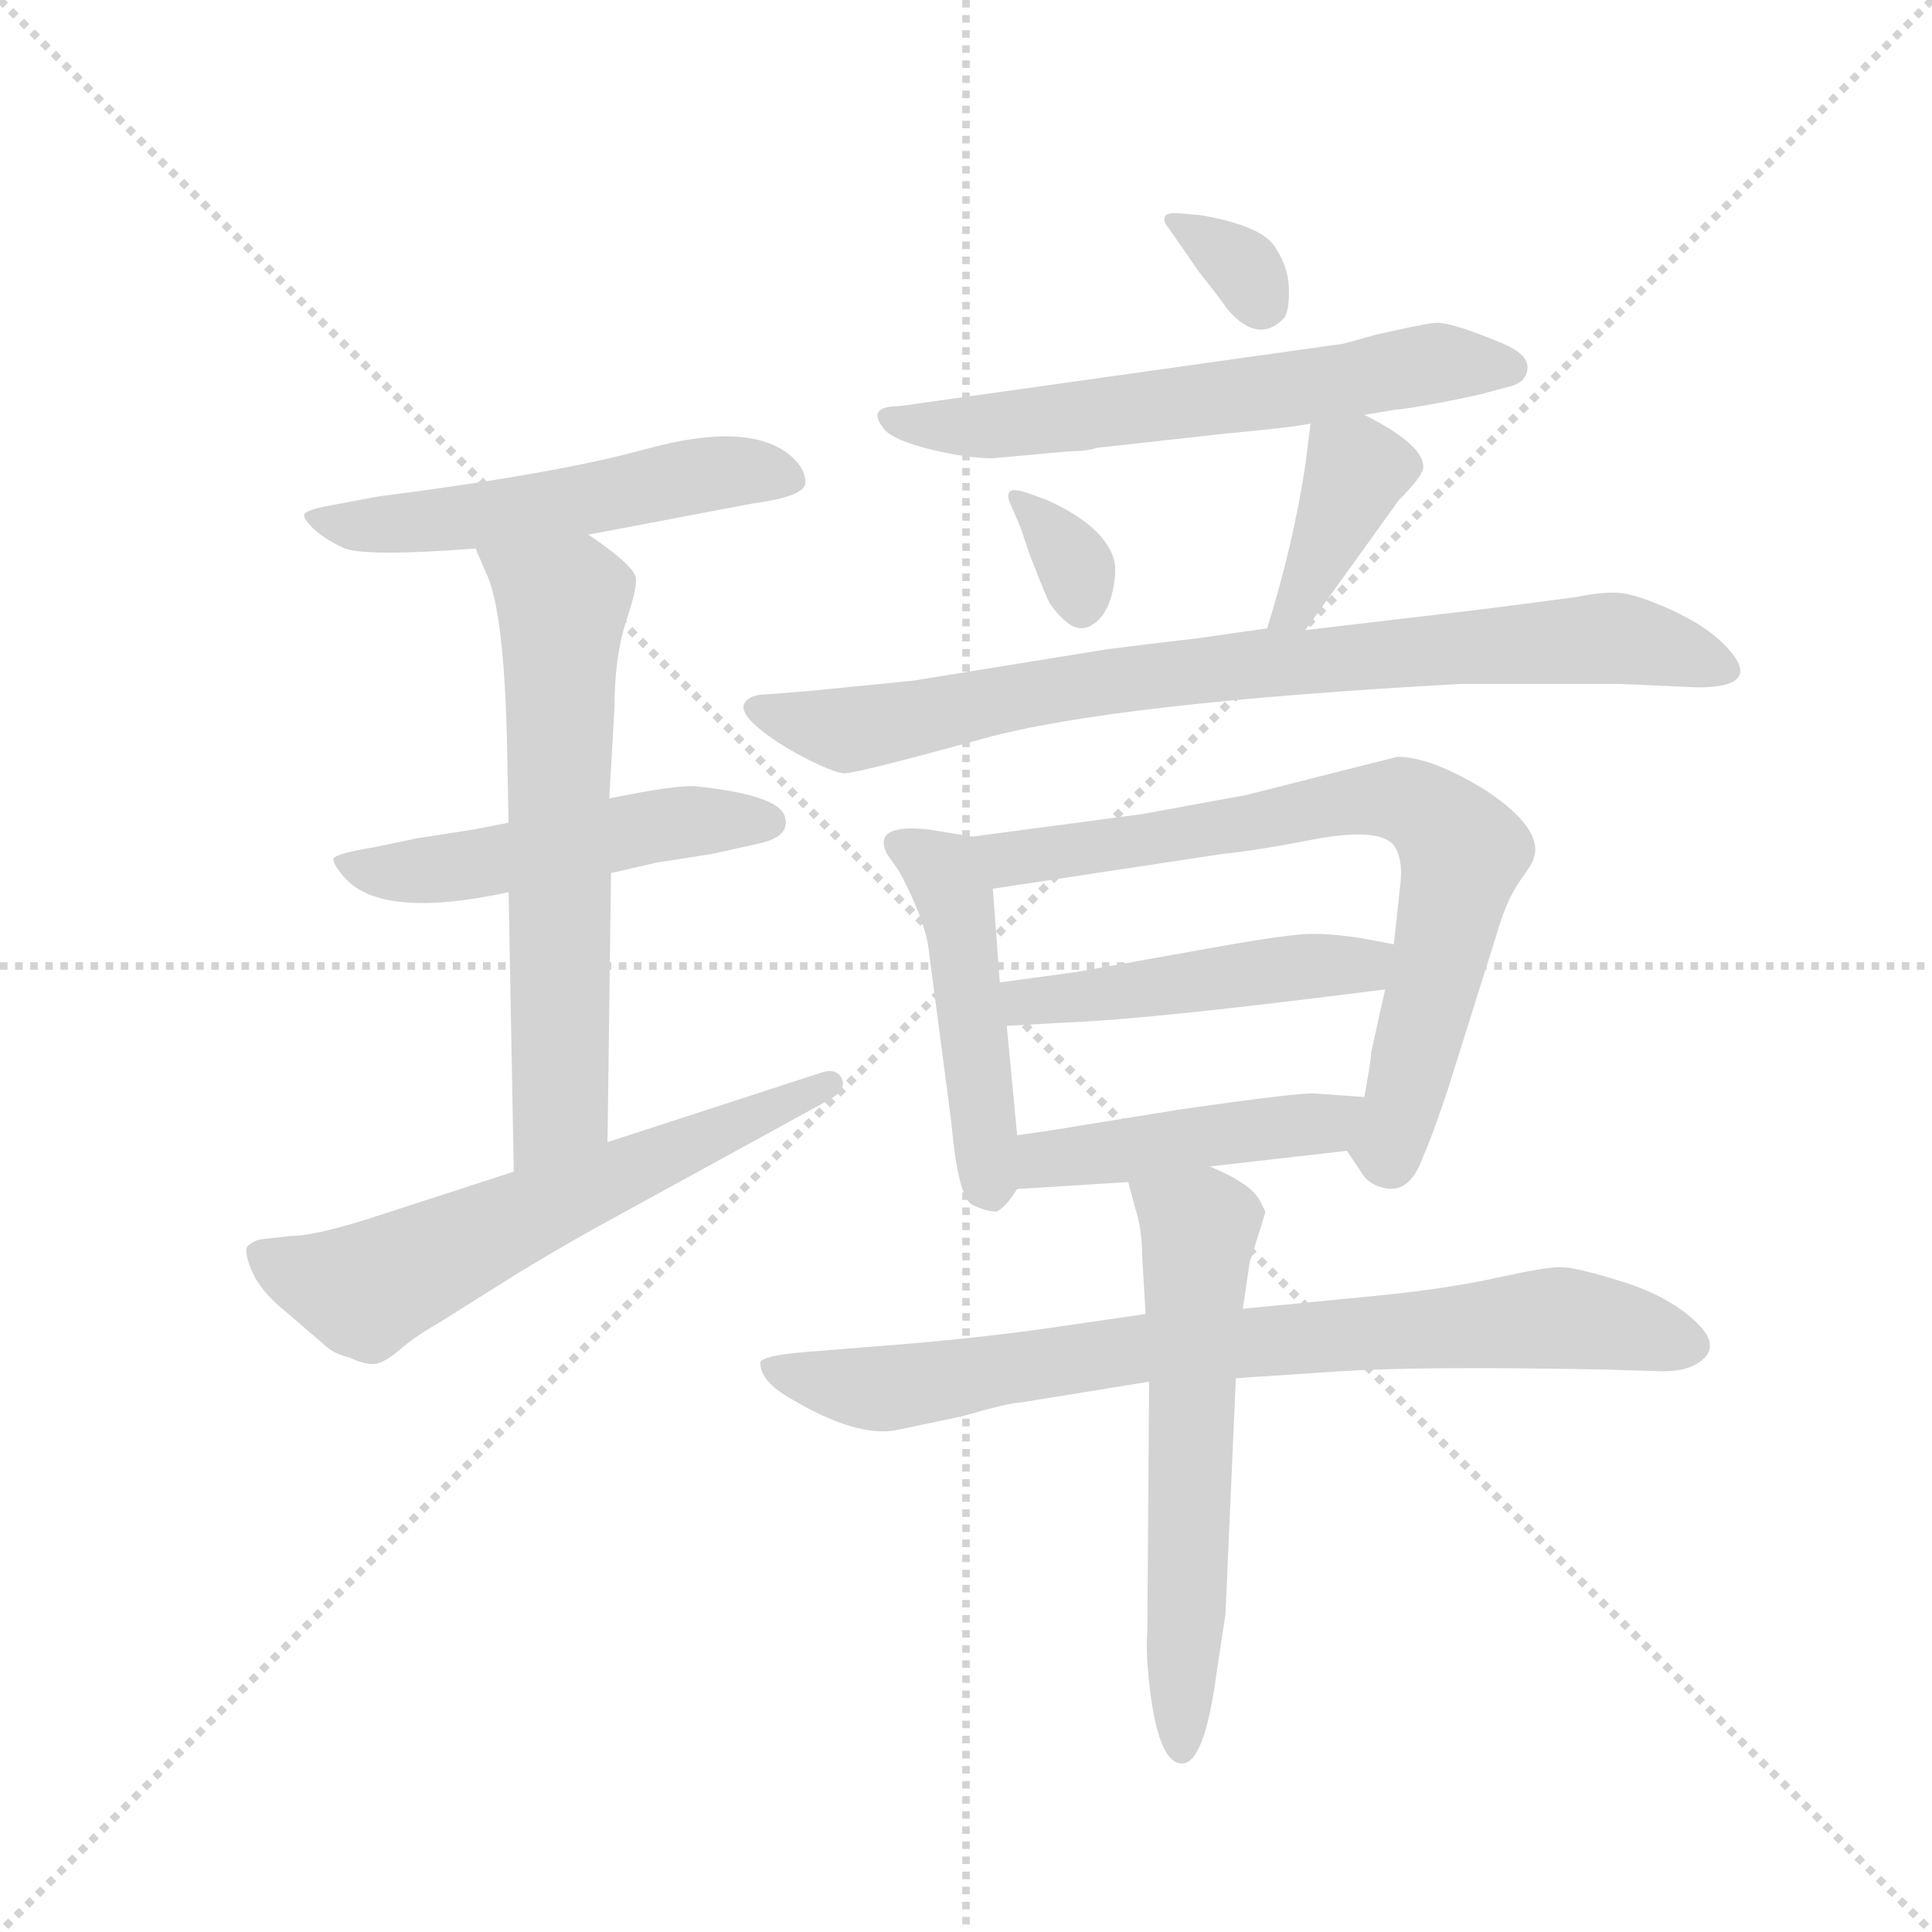 <svg version="1.1" viewBox="0 0 1024 1024" xmlns="http://www.w3.org/2000/svg">
  <g stroke="lightgray" stroke-dasharray="1,1" stroke-width="1" transform="scale(4, 4)">
    <line x1="0" y1="0" x2="256" y2="256"></line>
    <line x1="256" y1="0" x2="0" y2="256"></line>
    <line x1="128" y1="0" x2="128" y2="256"></line>
    <line x1="0" y1="128" x2="256" y2="128"></line>
  </g>
  <g transform="scale(0.92, -0.92) translate(60, -850)">
    <style type="text/css">
      
        @keyframes keyframes0 {
          from {
            stroke: blue;
            stroke-dashoffset: 534;
            stroke-width: 128;
          }
          63% {
            animation-timing-function: step-end;
            stroke: blue;
            stroke-dashoffset: 0;
            stroke-width: 128;
          }
          to {
            stroke: black;
            stroke-width: 1024;
          }
        }
        #make-me-a-hanzi-animation-0 {
          animation: keyframes0 0.685s both;
          animation-delay: 0s;
          animation-timing-function: linear;
        }
      
        @keyframes keyframes1 {
          from {
            stroke: blue;
            stroke-dashoffset: 503;
            stroke-width: 128;
          }
          62% {
            animation-timing-function: step-end;
            stroke: blue;
            stroke-dashoffset: 0;
            stroke-width: 128;
          }
          to {
            stroke: black;
            stroke-width: 1024;
          }
        }
        #make-me-a-hanzi-animation-1 {
          animation: keyframes1 0.659s both;
          animation-delay: 0.685s;
          animation-timing-function: linear;
        }
      
        @keyframes keyframes2 {
          from {
            stroke: blue;
            stroke-dashoffset: 633;
            stroke-width: 128;
          }
          67% {
            animation-timing-function: step-end;
            stroke: blue;
            stroke-dashoffset: 0;
            stroke-width: 128;
          }
          to {
            stroke: black;
            stroke-width: 1024;
          }
        }
        #make-me-a-hanzi-animation-2 {
          animation: keyframes2 0.765s both;
          animation-delay: 1.344s;
          animation-timing-function: linear;
        }
      
        @keyframes keyframes3 {
          from {
            stroke: blue;
            stroke-dashoffset: 610;
            stroke-width: 128;
          }
          67% {
            animation-timing-function: step-end;
            stroke: blue;
            stroke-dashoffset: 0;
            stroke-width: 128;
          }
          to {
            stroke: black;
            stroke-width: 1024;
          }
        }
        #make-me-a-hanzi-animation-3 {
          animation: keyframes3 0.746s both;
          animation-delay: 2.109s;
          animation-timing-function: linear;
        }
      
        @keyframes keyframes4 {
          from {
            stroke: blue;
            stroke-dashoffset: 329;
            stroke-width: 128;
          }
          52% {
            animation-timing-function: step-end;
            stroke: blue;
            stroke-dashoffset: 0;
            stroke-width: 128;
          }
          to {
            stroke: black;
            stroke-width: 1024;
          }
        }
        #make-me-a-hanzi-animation-4 {
          animation: keyframes4 0.518s both;
          animation-delay: 2.855s;
          animation-timing-function: linear;
        }
      
        @keyframes keyframes5 {
          from {
            stroke: blue;
            stroke-dashoffset: 616;
            stroke-width: 128;
          }
          67% {
            animation-timing-function: step-end;
            stroke: blue;
            stroke-dashoffset: 0;
            stroke-width: 128;
          }
          to {
            stroke: black;
            stroke-width: 1024;
          }
        }
        #make-me-a-hanzi-animation-5 {
          animation: keyframes5 0.751s both;
          animation-delay: 3.373s;
          animation-timing-function: linear;
        }
      
        @keyframes keyframes6 {
          from {
            stroke: blue;
            stroke-dashoffset: 331;
            stroke-width: 128;
          }
          52% {
            animation-timing-function: step-end;
            stroke: blue;
            stroke-dashoffset: 0;
            stroke-width: 128;
          }
          to {
            stroke: black;
            stroke-width: 1024;
          }
        }
        #make-me-a-hanzi-animation-6 {
          animation: keyframes6 0.519s both;
          animation-delay: 4.125s;
          animation-timing-function: linear;
        }
      
        @keyframes keyframes7 {
          from {
            stroke: blue;
            stroke-dashoffset: 383;
            stroke-width: 128;
          }
          55% {
            animation-timing-function: step-end;
            stroke: blue;
            stroke-dashoffset: 0;
            stroke-width: 128;
          }
          to {
            stroke: black;
            stroke-width: 1024;
          }
        }
        #make-me-a-hanzi-animation-7 {
          animation: keyframes7 0.562s both;
          animation-delay: 4.644s;
          animation-timing-function: linear;
        }
      
        @keyframes keyframes8 {
          from {
            stroke: blue;
            stroke-dashoffset: 813;
            stroke-width: 128;
          }
          73% {
            animation-timing-function: step-end;
            stroke: blue;
            stroke-dashoffset: 0;
            stroke-width: 128;
          }
          to {
            stroke: black;
            stroke-width: 1024;
          }
        }
        #make-me-a-hanzi-animation-8 {
          animation: keyframes8 0.912s both;
          animation-delay: 5.206s;
          animation-timing-function: linear;
        }
      
        @keyframes keyframes9 {
          from {
            stroke: blue;
            stroke-dashoffset: 466;
            stroke-width: 128;
          }
          60% {
            animation-timing-function: step-end;
            stroke: blue;
            stroke-dashoffset: 0;
            stroke-width: 128;
          }
          to {
            stroke: black;
            stroke-width: 1024;
          }
        }
        #make-me-a-hanzi-animation-9 {
          animation: keyframes9 0.629s both;
          animation-delay: 6.117s;
          animation-timing-function: linear;
        }
      
        @keyframes keyframes10 {
          from {
            stroke: blue;
            stroke-dashoffset: 731;
            stroke-width: 128;
          }
          70% {
            animation-timing-function: step-end;
            stroke: blue;
            stroke-dashoffset: 0;
            stroke-width: 128;
          }
          to {
            stroke: black;
            stroke-width: 1024;
          }
        }
        #make-me-a-hanzi-animation-10 {
          animation: keyframes10 0.845s both;
          animation-delay: 6.746s;
          animation-timing-function: linear;
        }
      
        @keyframes keyframes11 {
          from {
            stroke: blue;
            stroke-dashoffset: 476;
            stroke-width: 128;
          }
          61% {
            animation-timing-function: step-end;
            stroke: blue;
            stroke-dashoffset: 0;
            stroke-width: 128;
          }
          to {
            stroke: black;
            stroke-width: 1024;
          }
        }
        #make-me-a-hanzi-animation-11 {
          animation: keyframes11 0.637s both;
          animation-delay: 7.591s;
          animation-timing-function: linear;
        }
      
        @keyframes keyframes12 {
          from {
            stroke: blue;
            stroke-dashoffset: 451;
            stroke-width: 128;
          }
          59% {
            animation-timing-function: step-end;
            stroke: blue;
            stroke-dashoffset: 0;
            stroke-width: 128;
          }
          to {
            stroke: black;
            stroke-width: 1024;
          }
        }
        #make-me-a-hanzi-animation-12 {
          animation: keyframes12 0.617s both;
          animation-delay: 8.229s;
          animation-timing-function: linear;
        }
      
        @keyframes keyframes13 {
          from {
            stroke: blue;
            stroke-dashoffset: 788;
            stroke-width: 128;
          }
          72% {
            animation-timing-function: step-end;
            stroke: blue;
            stroke-dashoffset: 0;
            stroke-width: 128;
          }
          to {
            stroke: black;
            stroke-width: 1024;
          }
        }
        #make-me-a-hanzi-animation-13 {
          animation: keyframes13 0.891s both;
          animation-delay: 8.846s;
          animation-timing-function: linear;
        }
      
        @keyframes keyframes14 {
          from {
            stroke: blue;
            stroke-dashoffset: 594;
            stroke-width: 128;
          }
          66% {
            animation-timing-function: step-end;
            stroke: blue;
            stroke-dashoffset: 0;
            stroke-width: 128;
          }
          to {
            stroke: black;
            stroke-width: 1024;
          }
        }
        #make-me-a-hanzi-animation-14 {
          animation: keyframes14 0.733s both;
          animation-delay: 9.737s;
          animation-timing-function: linear;
        }
      
    </style>
    
      <path d="M 279 542 L 374 560 Q 404 564 404 572 Q 404 580 396 587 Q 372 608 311 591 Q 260 577 158 564 L 126 558 Q 117 556 115.5 554 Q 114 552 120 546 Q 126 540 137.5 534.5 Q 149 529 214 534 L 279 542 Z" fill="lightgray"></path>
    
      <path d="M 233 376 L 212 372 L 180 367 L 156 362 Q 132 358 132 355 Q 132 352 138 345 Q 159 320 233 336 L 292 347 L 318 353 L 350 358 L 377 364 Q 396 368 392 380 Q 388 392 341 397 Q 330 398 291 390 L 233 376 Z" fill="lightgray"></path>
    
      <path d="M 214 534 L 220 520 Q 230 500 232 426 L 233 376 L 233 336 L 236 175 C 237 145 290 162 290 192 L 292 347 L 291 390 L 294 442 Q 294 472 301 493 Q 308 514 306 518 Q 304 525 279 542 C 255 559 202 562 214 534 Z" fill="lightgray"></path>
    
      <path d="M 236 175 L 162 151 Q 123 138 108 138 L 90 136 Q 86 135 83 132.5 Q 80 130 85 118 Q 90 106 105 94 L 126 76 Q 132 70 141 68 Q 152 63 157.5 64.5 Q 163 66 171 73 Q 179 80 193 88 L 228 110 Q 250 124 282 142 L 417 216 Q 428 222 425 228.5 Q 422 235 413 232 L 290 192 L 236 175 Z" fill="lightgray"></path>
    
      <path d="M 621 727 Q 612 728 611 725 Q 610 722 613 719 L 631 693 Q 643 678 647 672 Q 665 651 680 667 Q 683 672 682.5 684.5 Q 682 697 674 708.5 Q 666 720 632 726 L 621 727 Z" fill="lightgray"></path>
    
      <path d="M 726 611 L 744 614 Q 748 614 769.5 618 Q 791 622 801 625 L 812 628 Q 820 631 820 638.5 Q 820 646 806 652 Q 775 665 766.5 664 Q 758 663 732 657 L 714 652 L 458 616 Q 438 616 450 602 Q 456 596 476.5 591 Q 497 586 512 586 L 556 590 Q 566 590 572 592 L 644 600 Q 687 604 695 606 L 726 611 Z" fill="lightgray"></path>
    
      <path d="M 532 566 Q 523 569 521.5 566.5 Q 520 564 522 560 L 528 546 L 533 531 Q 540 513 543 506 Q 546 499 554 492 Q 562 485 570 490.5 Q 578 496 581 509.5 Q 584 523 581 530 Q 574 548 543 562 L 532 566 Z" fill="lightgray"></path>
    
      <path d="M 695 606 L 692 582 Q 685 536 670 488 C 661 459 674 463 692 487 L 746 562 Q 760 576 760 581 Q 760 594 726 611 C 699 625 697 626 695 606 Z" fill="lightgray"></path>
    
      <path d="M 670 488 L 628 482 Q 618 481 578 476 L 467 458 Q 458 457 407 452 L 382 450 Q 372 450 369 445 Q 366 440 376.5 431 Q 387 422 403.5 413.5 Q 420 405 426 404.5 Q 432 404 506.5 424.5 Q 581 445 782 456 L 873 456 L 918 454 Q 958 454 933 479 Q 922 490 902 499 Q 882 508 872 508.5 Q 862 509 848 506 L 794 499 L 692 487 L 670 488 Z" fill="lightgray"></path>
    
      <path d="M 500 368 L 476 372 Q 442 376 451 358 L 458 348 Q 473 320 475 303 L 488 204 Q 492 160 500 156 Q 508 152 514 152 Q 519 154 526 165 C 529 169 529 169 526 196 L 520 259 L 516 284 L 512 338 C 510 366 510 366 500 368 Z" fill="lightgray"></path>
    
      <path d="M 716 187 L 724 175 Q 728 168 736 166 Q 752 161 760 184 Q 765 195 774 222 L 802 311 Q 808 332 816 343 Q 824 354 824 357 Q 828 373 797 394 Q 765 414 745 414 L 658 392 L 598 381 L 500 368 C 470 364 482 334 512 338 L 644 358 Q 664 360 700 367 Q 735 373 743 363 Q 748 356 747 343 L 743 306 L 738 280 L 730 244 Q 730 240 726 218 C 721 188 712 193 716 187 Z" fill="lightgray"></path>
    
      <path d="M 743 306 L 727 309 Q 710 312 696 312 Q 682 312 633 303 L 560 290 L 516 284 C 486 280 490 257 520 259 L 556 261 Q 605 263 738 280 C 768 284 772 300 743 306 Z" fill="lightgray"></path>
    
      <path d="M 637 178 L 716 187 C 746 190 756 216 726 218 L 698 220 Q 691 221 621 211 L 559 201 Q 548 199 526 196 C 496 192 496 163 526 165 L 590 169 L 637 178 Z" fill="lightgray"></path>
    
      <path d="M 600 93 L 538 84 Q 494 78 440 74 L 403 71 Q 379 69 378 65 Q 378 54 396 44 Q 433 22 456 26 L 494 34 Q 522 42 528 42 L 602 54 L 652 56 L 712 60 Q 759 63 864 61 L 898 60 Q 910 60 917 64 Q 933 73 917.5 88 Q 902 103 875 111.5 Q 848 120 839 120 Q 830 120 803 114 Q 776 108 738 104 L 656 96 L 600 93 Z" fill="lightgray"></path>
    
      <path d="M 590 169 L 594 154 Q 598 142 598 126 L 600 93 L 602 54 L 601 -90 Q 600 -100 602 -119 Q 607 -166 621 -166 Q 634 -166 641 -113 L 646 -80 L 652 56 L 656 96 L 660 123 Q 669 151 669 152 L 666 158 Q 661 168 637 178 C 610 191 582 198 590 169 Z" fill="lightgray"></path>
    
    
      <clipPath id="make-me-a-hanzi-clip-0">
        <path d="M 279 542 L 374 560 Q 404 564 404 572 Q 404 580 396 587 Q 372 608 311 591 Q 260 577 158 564 L 126 558 Q 117 556 115.5 554 Q 114 552 120 546 Q 126 540 137.5 534.5 Q 149 529 214 534 L 279 542 Z"></path>
      </clipPath>
      <path clip-path="url(#make-me-a-hanzi-clip-0)" d="M 122 552 L 138 547 L 201 549 L 342 577 L 396 574" fill="none" id="make-me-a-hanzi-animation-0" stroke-dasharray="406 812" stroke-linecap="round"></path>
    
      <clipPath id="make-me-a-hanzi-clip-1">
        <path d="M 233 376 L 212 372 L 180 367 L 156 362 Q 132 358 132 355 Q 132 352 138 345 Q 159 320 233 336 L 292 347 L 318 353 L 350 358 L 377 364 Q 396 368 392 380 Q 388 392 341 397 Q 330 398 291 390 L 233 376 Z"></path>
      </clipPath>
      <path clip-path="url(#make-me-a-hanzi-clip-1)" d="M 138 352 L 157 347 L 198 349 L 319 375 L 382 377" fill="none" id="make-me-a-hanzi-animation-1" stroke-dasharray="375 750" stroke-linecap="round"></path>
    
      <clipPath id="make-me-a-hanzi-clip-2">
        <path d="M 214 534 L 220 520 Q 230 500 232 426 L 233 376 L 233 336 L 236 175 C 237 145 290 162 290 192 L 292 347 L 291 390 L 294 442 Q 294 472 301 493 Q 308 514 306 518 Q 304 525 279 542 C 255 559 202 562 214 534 Z"></path>
      </clipPath>
      <path clip-path="url(#make-me-a-hanzi-clip-2)" d="M 221 529 L 264 502 L 263 216 L 241 182" fill="none" id="make-me-a-hanzi-animation-2" stroke-dasharray="505 1010" stroke-linecap="round"></path>
    
      <clipPath id="make-me-a-hanzi-clip-3">
        <path d="M 236 175 L 162 151 Q 123 138 108 138 L 90 136 Q 86 135 83 132.5 Q 80 130 85 118 Q 90 106 105 94 L 126 76 Q 132 70 141 68 Q 152 63 157.5 64.5 Q 163 66 171 73 Q 179 80 193 88 L 228 110 Q 250 124 282 142 L 417 216 Q 428 222 425 228.5 Q 422 235 413 232 L 290 192 L 236 175 Z"></path>
      </clipPath>
      <path clip-path="url(#make-me-a-hanzi-clip-3)" d="M 91 126 L 151 107 L 417 225" fill="none" id="make-me-a-hanzi-animation-3" stroke-dasharray="482 964" stroke-linecap="round"></path>
    
      <clipPath id="make-me-a-hanzi-clip-4">
        <path d="M 621 727 Q 612 728 611 725 Q 610 722 613 719 L 631 693 Q 643 678 647 672 Q 665 651 680 667 Q 683 672 682.5 684.5 Q 682 697 674 708.5 Q 666 720 632 726 L 621 727 Z"></path>
      </clipPath>
      <path clip-path="url(#make-me-a-hanzi-clip-4)" d="M 617 724 L 656 696 L 668 674" fill="none" id="make-me-a-hanzi-animation-4" stroke-dasharray="201 402" stroke-linecap="round"></path>
    
      <clipPath id="make-me-a-hanzi-clip-5">
        <path d="M 726 611 L 744 614 Q 748 614 769.5 618 Q 791 622 801 625 L 812 628 Q 820 631 820 638.5 Q 820 646 806 652 Q 775 665 766.5 664 Q 758 663 732 657 L 714 652 L 458 616 Q 438 616 450 602 Q 456 596 476.5 591 Q 497 586 512 586 L 556 590 Q 566 590 572 592 L 644 600 Q 687 604 695 606 L 726 611 Z"></path>
      </clipPath>
      <path clip-path="url(#make-me-a-hanzi-clip-5)" d="M 453 609 L 508 604 L 669 623 L 766 641 L 810 638" fill="none" id="make-me-a-hanzi-animation-5" stroke-dasharray="488 976" stroke-linecap="round"></path>
    
      <clipPath id="make-me-a-hanzi-clip-6">
        <path d="M 532 566 Q 523 569 521.5 566.5 Q 520 564 522 560 L 528 546 L 533 531 Q 540 513 543 506 Q 546 499 554 492 Q 562 485 570 490.5 Q 578 496 581 509.5 Q 584 523 581 530 Q 574 548 543 562 L 532 566 Z"></path>
      </clipPath>
      <path clip-path="url(#make-me-a-hanzi-clip-6)" d="M 527 564 L 557 528 L 563 500" fill="none" id="make-me-a-hanzi-animation-6" stroke-dasharray="203 406" stroke-linecap="round"></path>
    
      <clipPath id="make-me-a-hanzi-clip-7">
        <path d="M 695 606 L 692 582 Q 685 536 670 488 C 661 459 674 463 692 487 L 746 562 Q 760 576 760 581 Q 760 594 726 611 C 699 625 697 626 695 606 Z"></path>
      </clipPath>
      <path clip-path="url(#make-me-a-hanzi-clip-7)" d="M 749 582 L 722 580 L 687 499 L 676 494" fill="none" id="make-me-a-hanzi-animation-7" stroke-dasharray="255 510" stroke-linecap="round"></path>
    
      <clipPath id="make-me-a-hanzi-clip-8">
        <path d="M 670 488 L 628 482 Q 618 481 578 476 L 467 458 Q 458 457 407 452 L 382 450 Q 372 450 369 445 Q 366 440 376.5 431 Q 387 422 403.5 413.5 Q 420 405 426 404.5 Q 432 404 506.5 424.5 Q 581 445 782 456 L 873 456 L 918 454 Q 958 454 933 479 Q 922 490 902 499 Q 882 508 872 508.5 Q 862 509 848 506 L 794 499 L 692 487 L 670 488 Z"></path>
      </clipPath>
      <path clip-path="url(#make-me-a-hanzi-clip-8)" d="M 378 441 L 428 430 L 588 459 L 859 482 L 909 474 L 928 465" fill="none" id="make-me-a-hanzi-animation-8" stroke-dasharray="685 1370" stroke-linecap="round"></path>
    
      <clipPath id="make-me-a-hanzi-clip-9">
        <path d="M 500 368 L 476 372 Q 442 376 451 358 L 458 348 Q 473 320 475 303 L 488 204 Q 492 160 500 156 Q 508 152 514 152 Q 519 154 526 165 C 529 169 529 169 526 196 L 520 259 L 516 284 L 512 338 C 510 366 510 366 500 368 Z"></path>
      </clipPath>
      <path clip-path="url(#make-me-a-hanzi-clip-9)" d="M 465 362 L 485 345 L 491 330 L 510 163" fill="none" id="make-me-a-hanzi-animation-9" stroke-dasharray="338 676" stroke-linecap="round"></path>
    
      <clipPath id="make-me-a-hanzi-clip-10">
        <path d="M 716 187 L 724 175 Q 728 168 736 166 Q 752 161 760 184 Q 765 195 774 222 L 802 311 Q 808 332 816 343 Q 824 354 824 357 Q 828 373 797 394 Q 765 414 745 414 L 658 392 L 598 381 L 500 368 C 470 364 482 334 512 338 L 644 358 Q 664 360 700 367 Q 735 373 743 363 Q 748 356 747 343 L 743 306 L 738 280 L 730 244 Q 730 240 726 218 C 721 188 712 193 716 187 Z"></path>
      </clipPath>
      <path clip-path="url(#make-me-a-hanzi-clip-10)" d="M 507 365 L 517 357 L 532 356 L 729 389 L 763 382 L 783 357 L 750 221 L 739 190 L 731 188" fill="none" id="make-me-a-hanzi-animation-10" stroke-dasharray="603 1206" stroke-linecap="round"></path>
    
      <clipPath id="make-me-a-hanzi-clip-11">
        <path d="M 743 306 L 727 309 Q 710 312 696 312 Q 682 312 633 303 L 560 290 L 516 284 C 486 280 490 257 520 259 L 556 261 Q 605 263 738 280 C 768 284 772 300 743 306 Z"></path>
      </clipPath>
      <path clip-path="url(#make-me-a-hanzi-clip-11)" d="M 524 279 L 531 273 L 560 275 L 682 292 L 724 292 L 738 300" fill="none" id="make-me-a-hanzi-animation-11" stroke-dasharray="348 696" stroke-linecap="round"></path>
    
      <clipPath id="make-me-a-hanzi-clip-12">
        <path d="M 637 178 L 716 187 C 746 190 756 216 726 218 L 698 220 Q 691 221 621 211 L 559 201 Q 548 199 526 196 C 496 192 496 163 526 165 L 590 169 L 637 178 Z"></path>
      </clipPath>
      <path clip-path="url(#make-me-a-hanzi-clip-12)" d="M 532 173 L 547 183 L 702 203 L 719 215" fill="none" id="make-me-a-hanzi-animation-12" stroke-dasharray="323 646" stroke-linecap="round"></path>
    
      <clipPath id="make-me-a-hanzi-clip-13">
        <path d="M 600 93 L 538 84 Q 494 78 440 74 L 403 71 Q 379 69 378 65 Q 378 54 396 44 Q 433 22 456 26 L 494 34 Q 522 42 528 42 L 602 54 L 652 56 L 712 60 Q 759 63 864 61 L 898 60 Q 910 60 917 64 Q 933 73 917.5 88 Q 902 103 875 111.5 Q 848 120 839 120 Q 830 120 803 114 Q 776 108 738 104 L 656 96 L 600 93 Z"></path>
      </clipPath>
      <path clip-path="url(#make-me-a-hanzi-clip-13)" d="M 384 61 L 449 50 L 607 74 L 830 90 L 912 76" fill="none" id="make-me-a-hanzi-animation-13" stroke-dasharray="660 1320" stroke-linecap="round"></path>
    
      <clipPath id="make-me-a-hanzi-clip-14">
        <path d="M 590 169 L 594 154 Q 598 142 598 126 L 600 93 L 602 54 L 601 -90 Q 600 -100 602 -119 Q 607 -166 621 -166 Q 634 -166 641 -113 L 646 -80 L 652 56 L 656 96 L 660 123 Q 669 151 669 152 L 666 158 Q 661 168 637 178 C 610 191 582 198 590 169 Z"></path>
      </clipPath>
      <path clip-path="url(#make-me-a-hanzi-clip-14)" d="M 599 163 L 631 142 L 620 -158" fill="none" id="make-me-a-hanzi-animation-14" stroke-dasharray="466 932" stroke-linecap="round"></path>
    
  </g>
</svg>